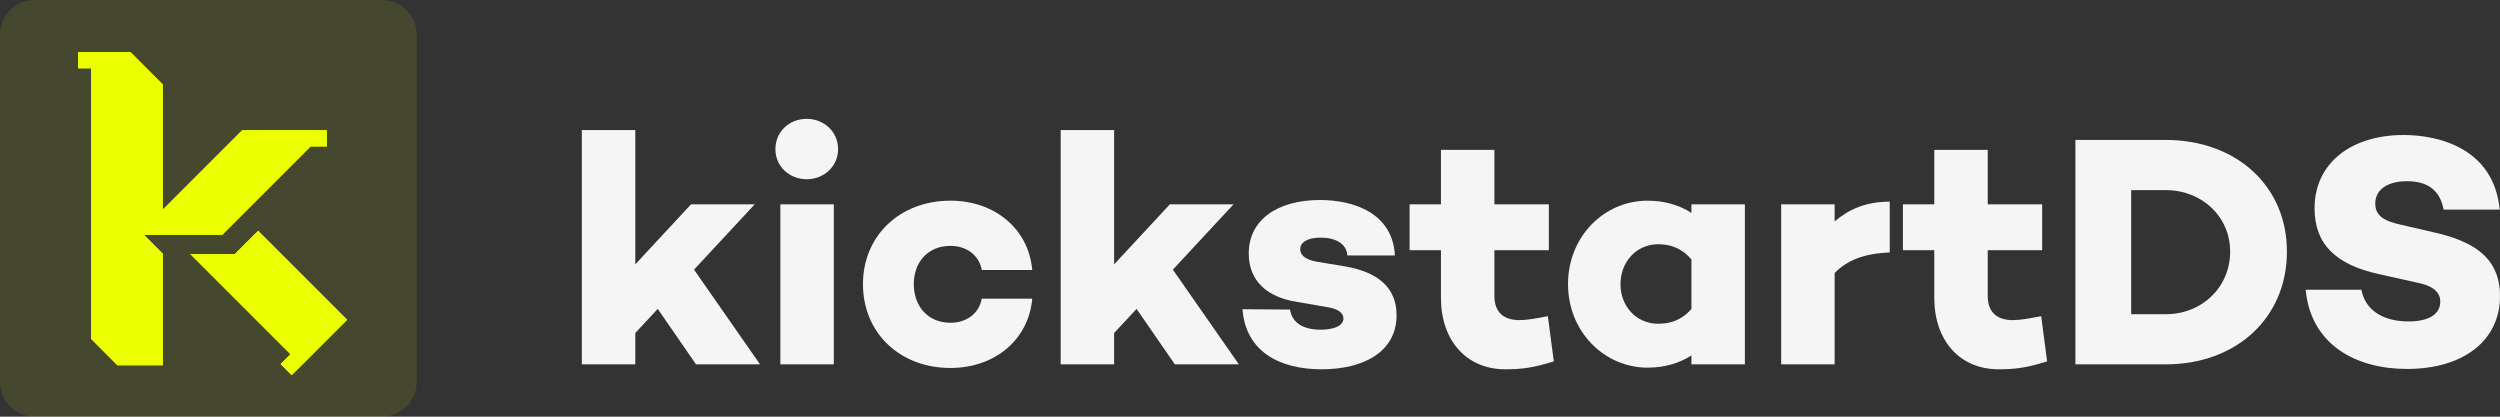 <svg width="660" height="110" viewBox="0 0 660 110" fill="none" xmlns="http://www.w3.org/2000/svg">
<rect x="0" y="0" width="660" height="110" fill="#333333" stroke="none"/>
<path d="M173.64 81.55L183.745 96.184H200.644L183.222 71.184L199.251 53.936H182.438L167.716 69.79V34.336H153.604V96.184H167.716V87.909L173.64 81.55Z" fill="white" fill-opacity="0.95"/>
<path d="M212.983 47.316C217.513 47.316 221.259 43.919 221.259 39.389C221.259 34.772 217.513 31.375 212.983 31.375C208.366 31.375 204.708 34.772 204.708 39.389C204.708 43.919 208.366 47.316 212.983 47.316ZM220.126 53.937H206.014V96.185H220.126V53.937Z" fill="white" fill-opacity="0.95"/>
<path d="M250.909 85.209C244.899 85.209 241.24 80.767 241.24 75.017C241.24 69.268 244.899 64.913 250.909 64.913C255.265 64.913 258.488 67.439 259.185 71.272H272.513C271.555 60.383 262.582 52.978 250.909 52.978C237.582 52.978 227.825 62.212 227.825 75.017C227.825 87.91 237.582 97.144 250.909 97.144C262.582 97.144 271.555 89.739 272.513 78.85H259.185C258.488 82.683 255.265 85.209 250.909 85.209Z" fill="white" fill-opacity="0.95"/>
<path d="M300.052 81.55L310.157 96.184H327.056L309.634 71.184L325.663 53.936H308.85L294.129 69.79V34.336H280.017V96.184H294.129V87.909L300.052 81.55Z" fill="white" fill-opacity="0.95"/>
<path d="M328.013 81.636C328.884 92.874 337.857 97.49 348.92 97.49C359.896 97.49 368.694 92.961 368.694 83.204C368.694 75.713 363.467 71.88 355.54 70.399L347.613 69.092C344.303 68.483 343.258 67.176 343.258 65.782C343.258 64.127 344.913 62.733 348.571 62.733C352.491 62.733 355.453 64.214 355.714 67.437H368.258C367.648 56.287 357.457 52.803 348.484 52.803C337.247 52.803 329.668 58.029 329.668 66.915C329.668 74.319 334.721 78.413 342.038 79.633L350.575 81.114C353.362 81.549 354.669 82.682 354.669 84.075C354.669 85.905 352.404 87.037 348.658 87.037C344.216 87.037 341.167 85.382 340.557 81.723L328.013 81.636Z" fill="white" fill-opacity="0.95"/>
<path d="M408.634 83.466C405.498 84.076 403.146 84.511 401.143 84.511C396.961 84.511 394.522 82.421 394.522 78.153V66.044H408.895V53.936H394.522V39.562H380.41V53.936H372.135V66.044H380.41V78.588C380.41 89.999 387.205 97.491 397.397 97.491C401.578 97.491 404.714 97.143 410.202 95.4L408.634 83.466Z" fill="white" fill-opacity="0.95"/>
<path d="M460.648 53.937H446.536V56.202C443.4 54.198 439.568 52.978 434.951 52.978C423.539 52.978 413.957 62.386 413.957 75.017C413.957 87.561 423.539 97.056 434.951 97.056C439.568 97.056 443.4 95.837 446.536 93.833V96.185H460.648V53.937ZM437.738 85.471C431.989 85.471 427.808 80.854 427.808 75.017C427.808 69.181 431.989 64.477 437.738 64.477C440.874 64.477 443.923 65.435 446.536 68.484V81.551C443.923 84.6 440.874 85.471 437.738 85.471Z" fill="white" fill-opacity="0.95"/>
<path d="M498.891 53.238C492.619 53.238 488.09 55.242 484.344 58.465V53.935H470.232V96.184H484.344V72.054C487.654 68.744 492.01 66.915 498.891 66.653V53.238Z" fill="white" fill-opacity="0.95"/>
<path d="M538.873 83.466C535.737 84.076 533.385 84.511 531.381 84.511C527.2 84.511 524.761 82.421 524.761 78.153V66.044H539.134V53.936H524.761V39.562H510.649V53.936H502.374V66.044H510.649V78.588C510.649 89.999 517.444 97.491 527.636 97.491C531.817 97.491 534.953 97.143 540.441 95.4L538.873 83.466Z" fill="white" fill-opacity="0.95"/>
<path d="M547.909 36.95V96.185H571.777C590.332 96.185 603.747 83.99 603.747 66.394C603.747 49.059 590.332 36.95 571.777 36.95H547.909ZM562.631 82.945V50.191H571.777C581.36 50.191 588.764 57.247 588.764 66.394C588.764 75.802 581.36 82.945 571.777 82.945H562.631Z" fill="white" fill-opacity="0.95"/>
<path d="M634.564 35.642C620.626 35.642 611.044 43.133 611.044 54.98C611.044 64.388 616.532 69.876 628.205 72.402L637.961 74.58C643.013 75.538 644.233 77.629 644.233 79.632C644.233 82.856 641.358 84.859 635.87 84.859C628.902 84.859 624.372 81.723 623.414 76.496H608.692C610.086 91.131 622.107 97.403 635.435 97.403C650.244 97.403 660 89.999 660 78.151C660 67.96 652.944 63.604 642.142 61.252L633.867 59.336C629.424 58.377 627.072 56.984 627.072 53.761C627.072 49.928 630.47 47.837 635.522 47.837C641.533 47.837 644.32 50.886 645.104 55.329H659.913C658.432 39.387 644.146 35.642 634.564 35.642Z" fill="white" fill-opacity="0.95"/>
<path fill-rule="evenodd" clip-rule="evenodd" d="M34.455 13.75L42.969 22.287V55.343L63.938 34.374H86.281L86.281 38.671H81.984L58.609 62.046H38.047L42.969 66.968V96.422H30.988L24.062 89.477V18.047H20.625V13.75H34.455ZM50.229 67.073L76.675 93.519L74.078 96.115L76.995 99.032L79.609 96.453L91.64 84.422L68.148 60.93L62.005 67.073H50.229Z" fill="#ECFF00"/>
<path d="M0 9.167C0 4.104 4.104 0 9.167 0H100.833C105.896 0 110 4.104 110 9.167V100.833C110 105.896 105.896 110 100.833 110H9.167C4.104 110 0 105.896 0 100.833V9.167Z" fill="#ECFF00" fill-opacity="0.1"/>
<path d="M34.455 13.75L42.969 22.287V55.343L63.938 34.374H86.281L86.281 38.671H81.984L58.609 62.046H38.047L42.969 66.968V96.422H30.988L24.062 89.477V18.047H20.625V13.75H34.455Z" fill="#ECFF00"/>
<path d="M50.229 67.073L76.675 93.519L74.078 96.115L76.995 99.032L79.609 96.453L91.64 84.422L68.148 60.93L62.005 67.073H50.229Z" fill="#ECFF00"/>
</svg>
